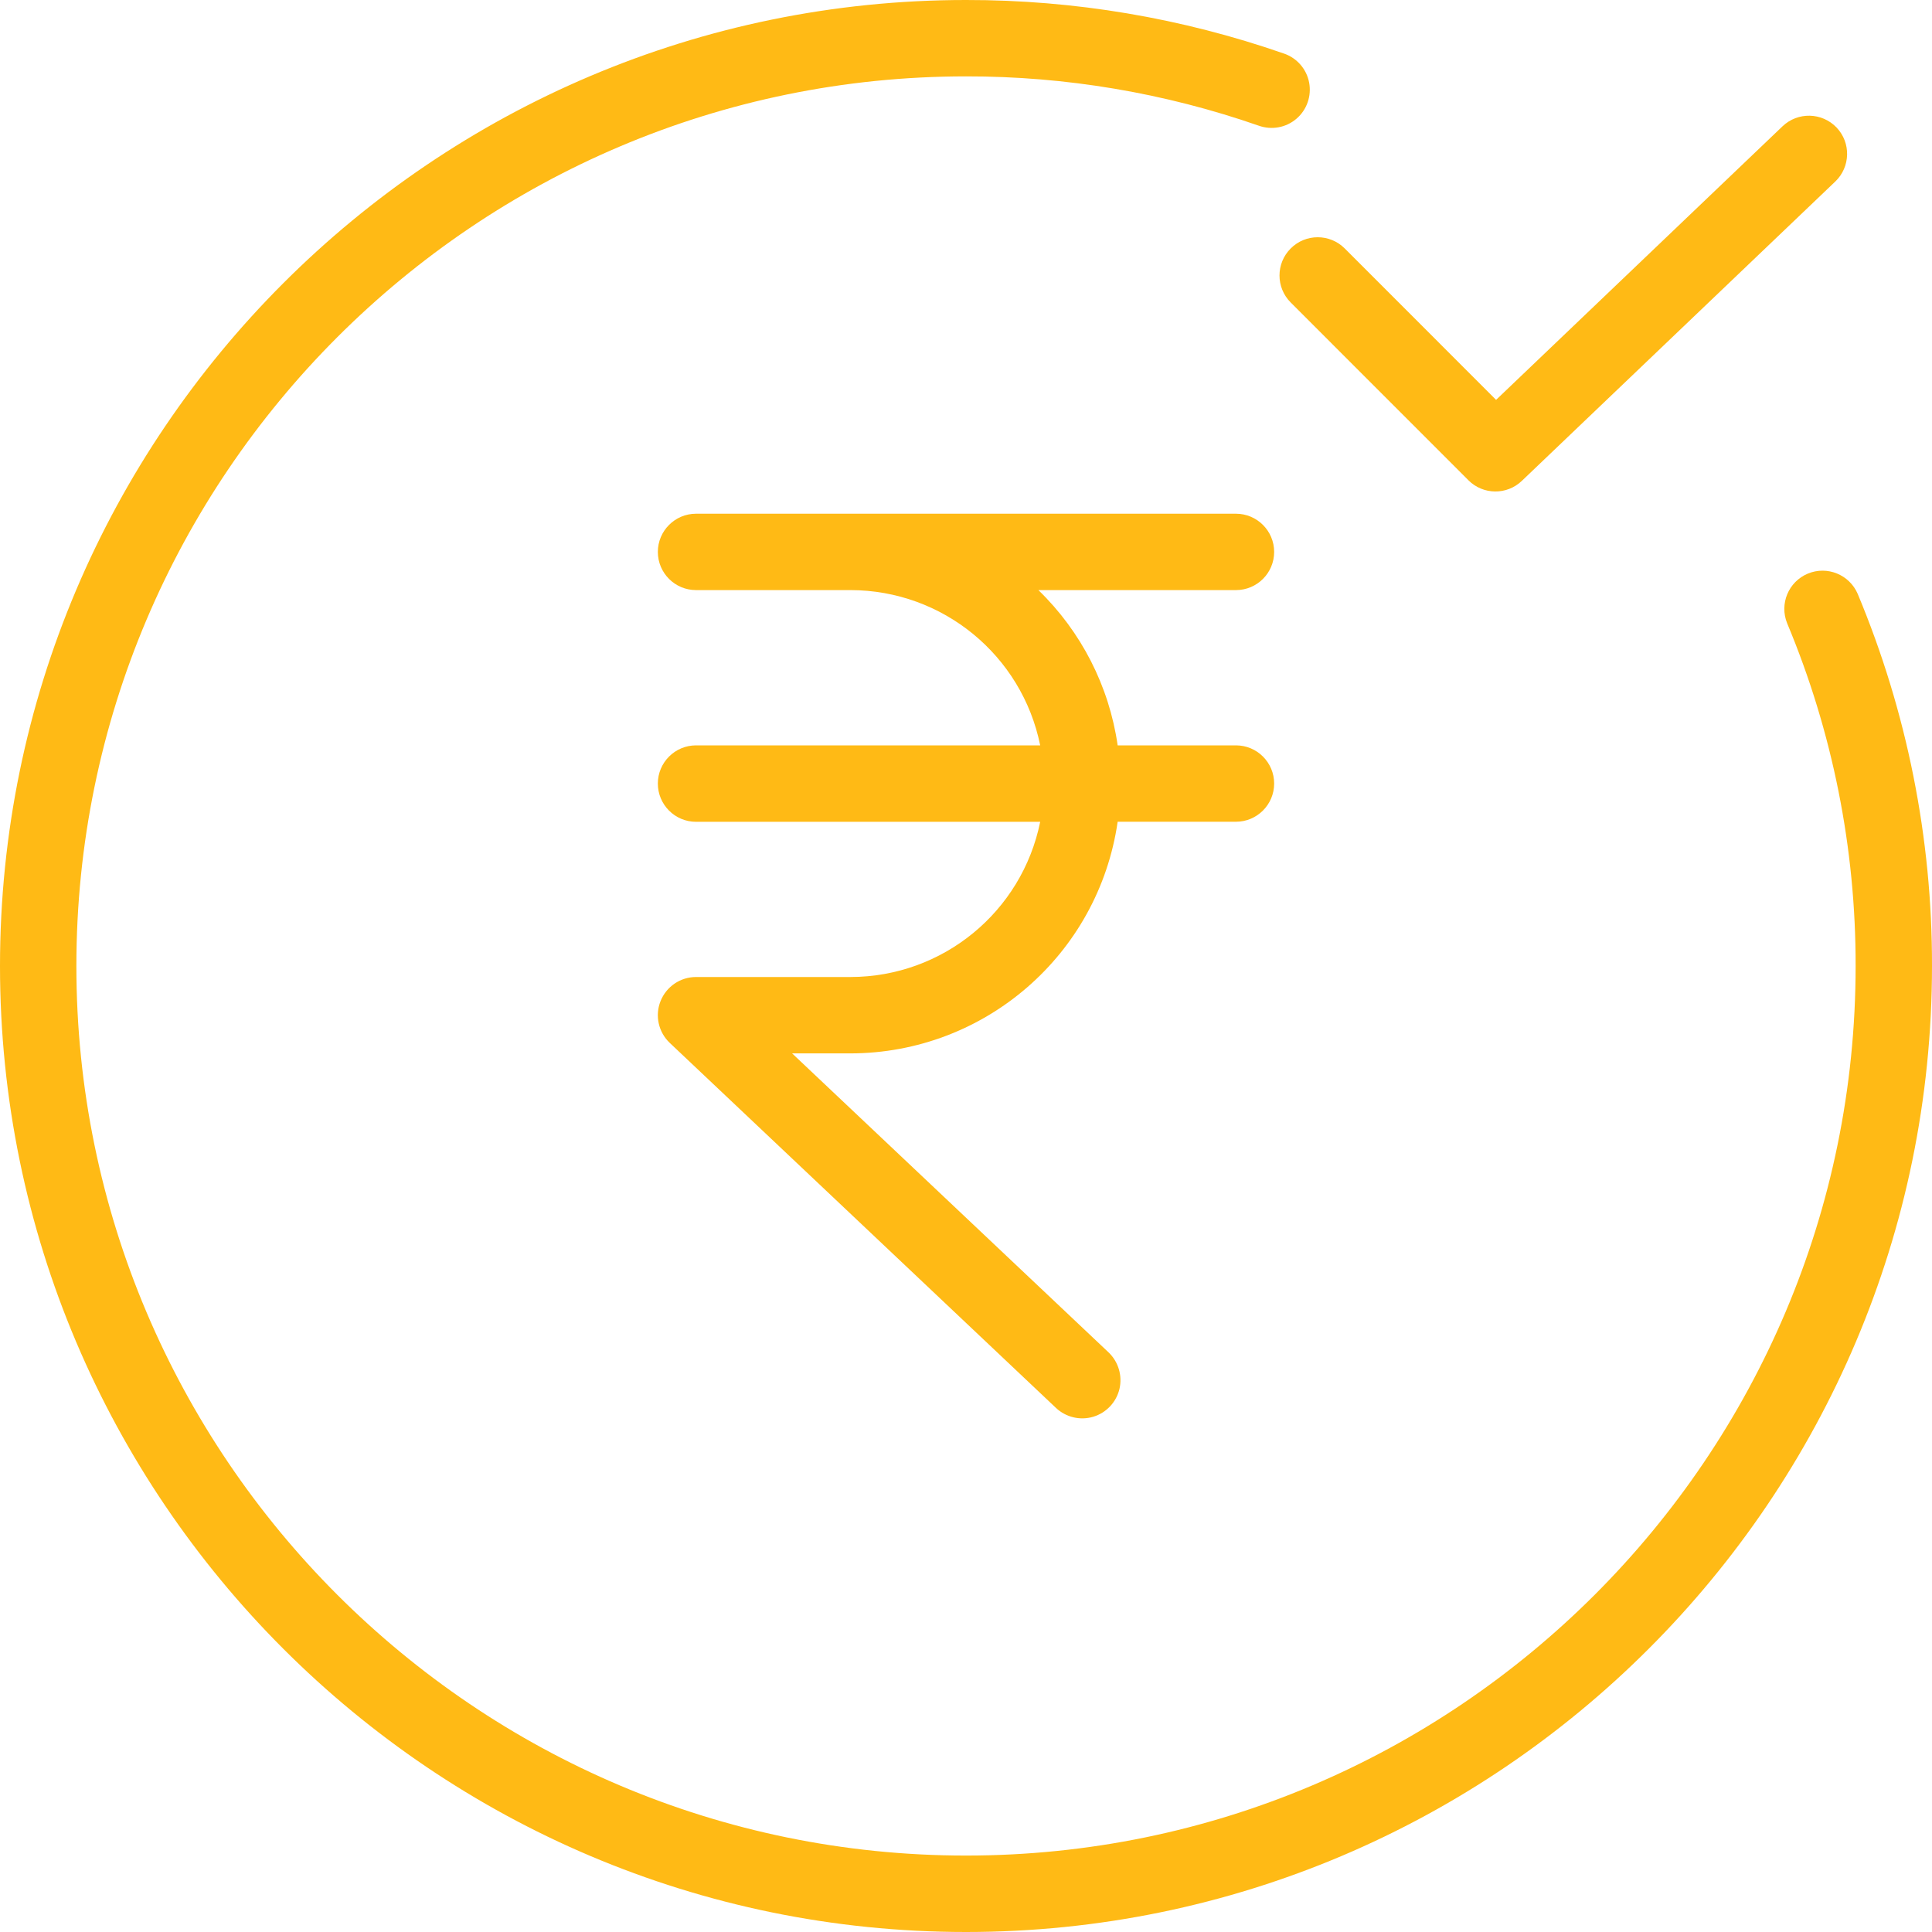 <svg width="30" height="30" viewBox="0 0 30 30" fill="none" xmlns="http://www.w3.org/2000/svg">
<g clip-path="url(#clip0)">
<path d="M0 15C0 23.271 6.729 30 15 30C23.271 30 30 23.271 30 15C30.004 13.016 29.611 11.051 28.846 9.221C28.717 8.922 28.372 8.782 28.072 8.907C27.771 9.033 27.628 9.377 27.751 9.679C28.456 11.364 28.817 13.173 28.814 15C28.814 22.617 22.617 28.813 15 28.813C7.383 28.813 1.186 22.617 1.186 15C1.186 7.383 7.383 1.186 15 1.186C16.548 1.184 18.085 1.443 19.547 1.952C19.747 2.023 19.971 1.982 20.132 1.843C20.293 1.705 20.368 1.49 20.328 1.281C20.288 1.072 20.139 0.901 19.938 0.832C18.35 0.279 16.681 -0.002 15 -0C6.729 -0 0 6.728 0 15H0Z" fill="#FFBA15"/>
<path d="M19.785 8.57C19.785 8.243 19.519 7.977 19.192 7.977H10.808C10.481 7.977 10.215 8.243 10.215 8.57C10.215 8.898 10.481 9.163 10.808 9.163H13.207C14.637 9.165 15.868 10.173 16.152 11.574H10.808C10.481 11.574 10.215 11.84 10.215 12.167C10.215 12.495 10.481 12.761 10.808 12.761H16.152C15.868 14.162 14.637 15.169 13.207 15.171H10.808C10.565 15.171 10.347 15.319 10.257 15.545C10.167 15.77 10.224 16.028 10.401 16.195L16.396 21.861C16.55 22.007 16.771 22.06 16.974 22C17.178 21.939 17.334 21.774 17.383 21.567C17.431 21.361 17.366 21.144 17.212 20.998L12.3 16.357H13.207C15.291 16.354 17.057 14.823 17.355 12.76H19.192C19.519 12.76 19.785 12.494 19.785 12.167C19.785 11.839 19.519 11.574 19.192 11.574H17.355C17.223 10.656 16.79 9.808 16.124 9.163H19.192C19.519 9.163 19.785 8.898 19.785 8.57Z" fill="#FFBA15"/>
<path d="M20.881 3.858C20.649 3.626 20.273 3.626 20.042 3.858C19.81 4.09 19.81 4.465 20.042 4.697L22.802 7.458C23.03 7.686 23.398 7.69 23.631 7.467L28.498 2.819C28.735 2.592 28.744 2.217 28.518 1.98C28.291 1.743 27.916 1.735 27.679 1.961L23.231 6.209L20.881 3.858Z" fill="#FFBA15"/>
</g>
<defs>
<clipPath id="clip0">
<rect width="30" height="30" fill="white"/>
</clipPath>
</defs>
</svg>
